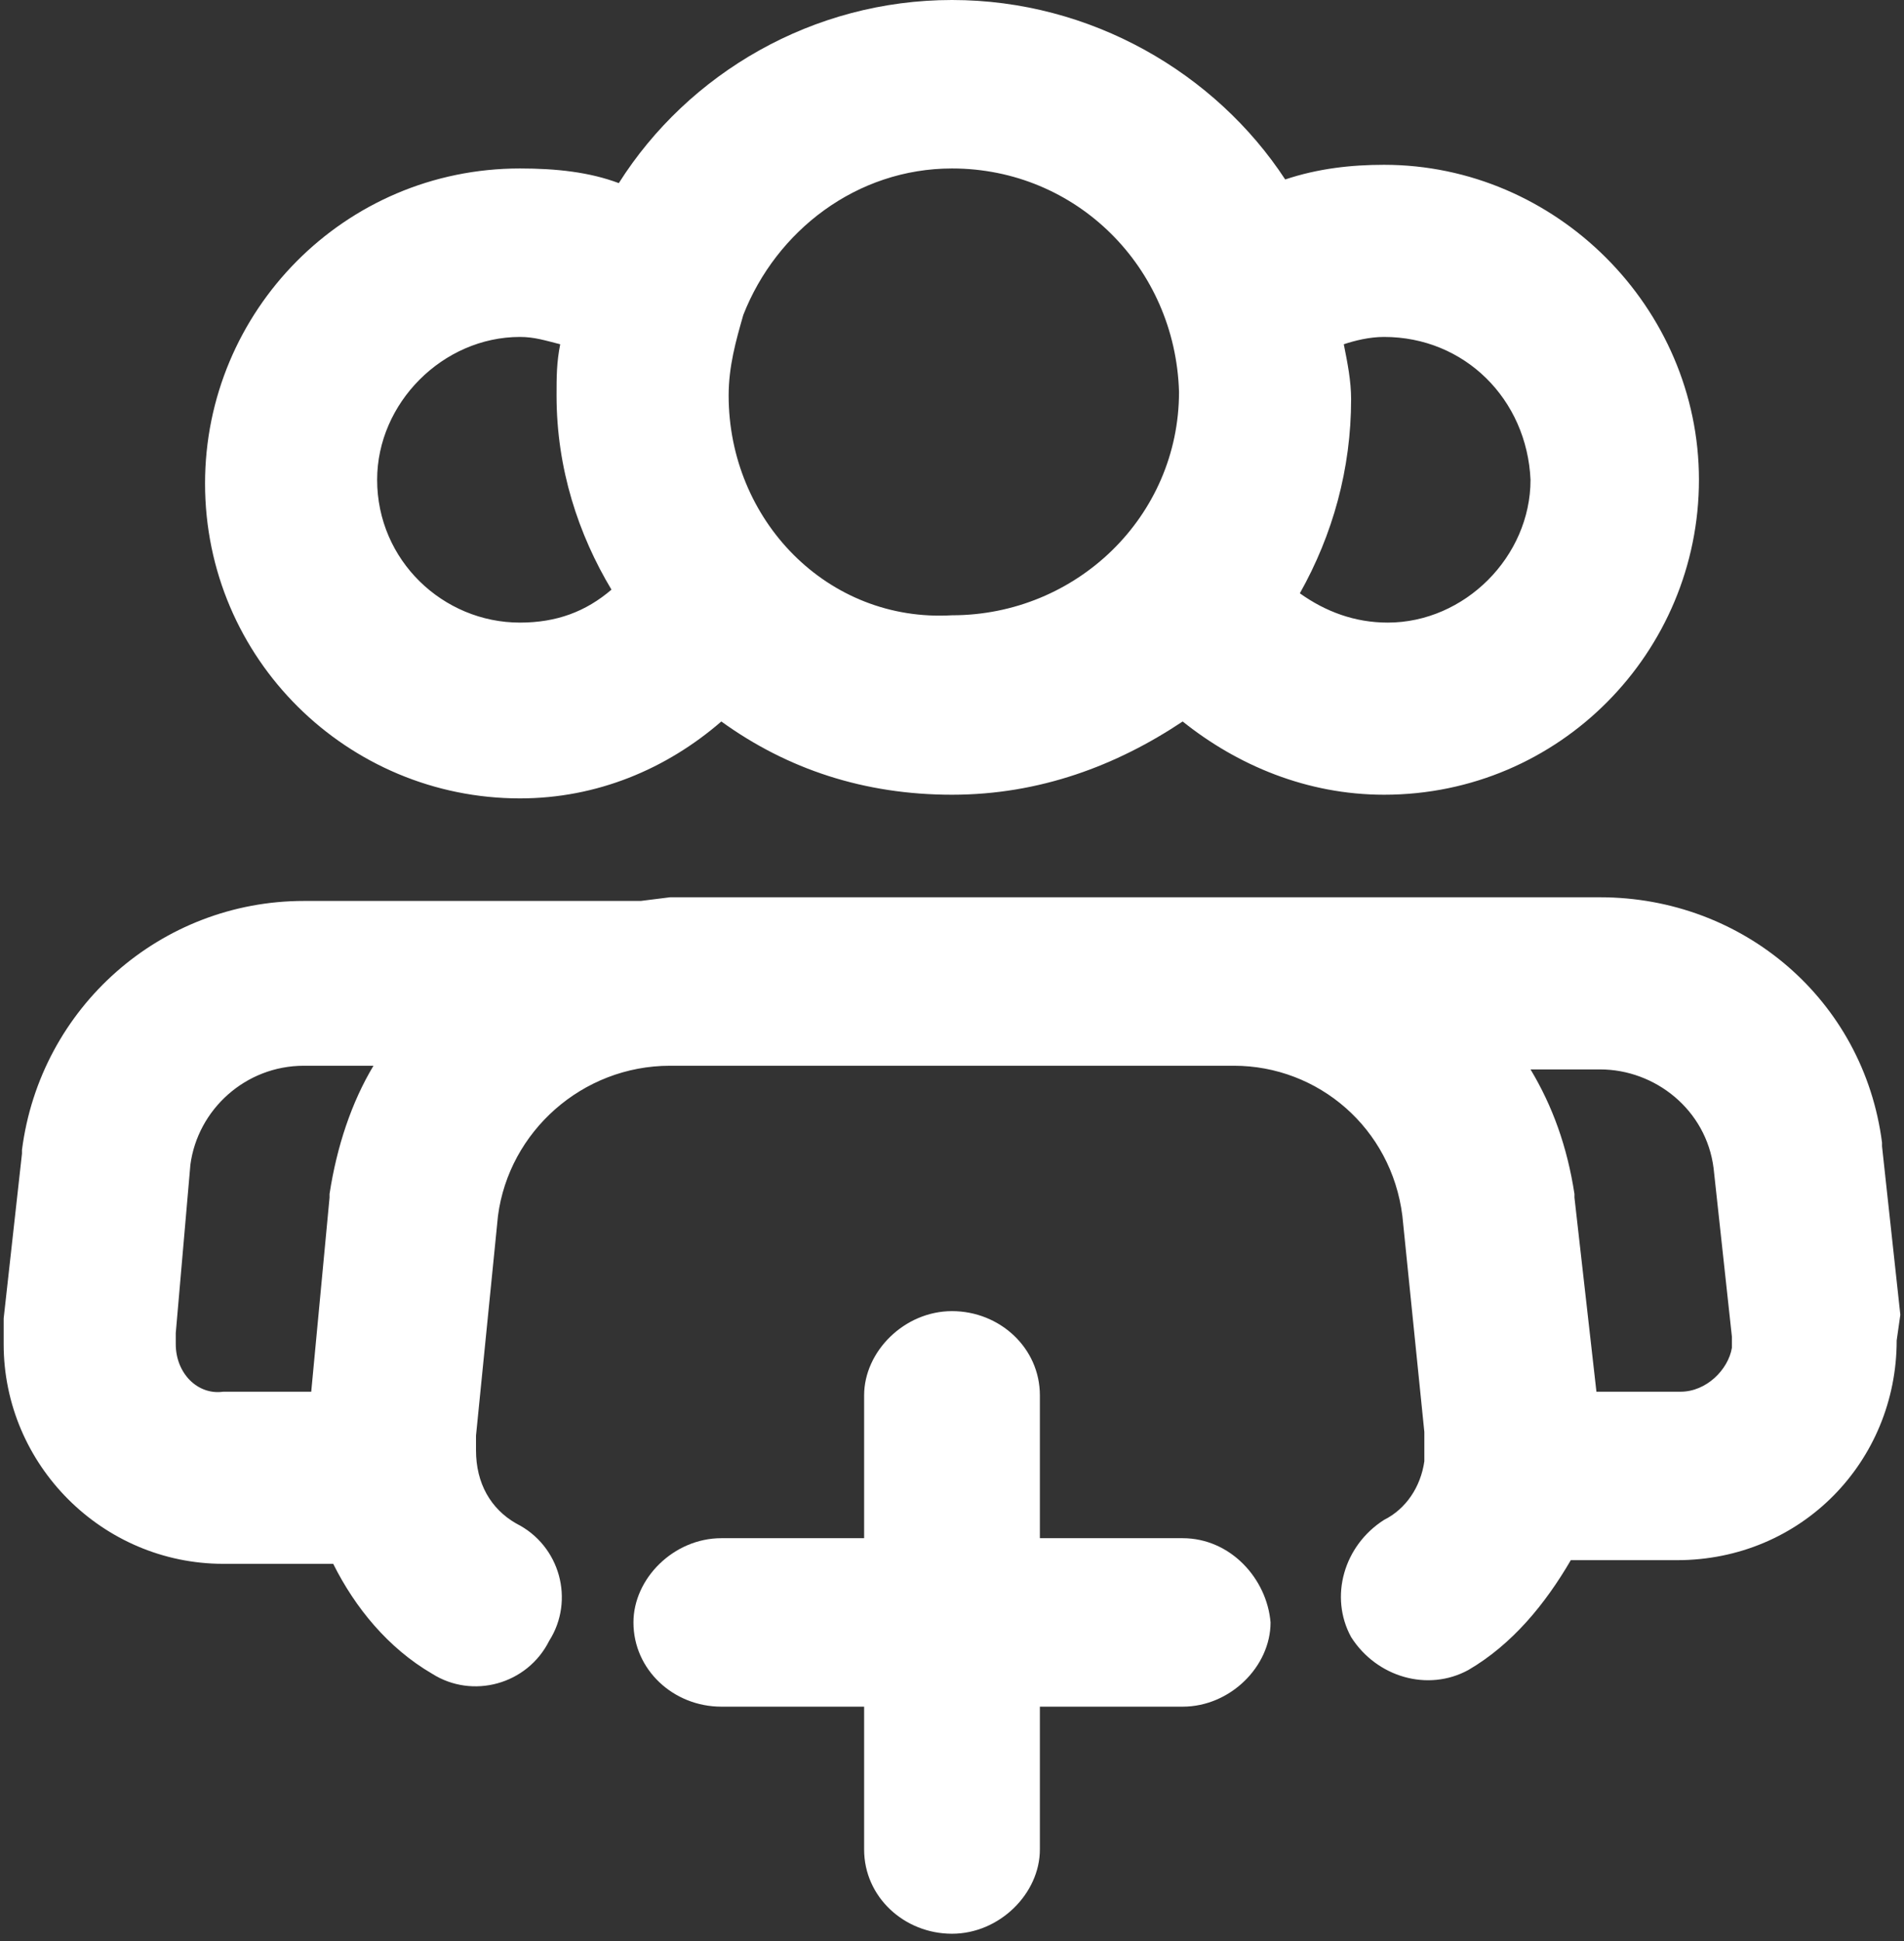 <?xml version="1.0" encoding="utf-8"?>
<!-- Generator: Adobe Illustrator 24.0.3, SVG Export Plug-In . SVG Version: 6.00 Build 0)  -->
<svg version="1.1" id="Layer_1" xmlns="http://www.w3.org/2000/svg" xmlns:xlink="http://www.w3.org/1999/xlink" x="0px" y="0px"
	 width="52px" height="53px" viewBox="0 0 52 53" style="enable-background:new 0 0 52 53;" xml:space="preserve">
<rect x="0" y="0" width="52" height="53" fill="#333333" stroke="none"/>
<style type="text/css">
	.st0{fill:#FFFFFF;}
</style>
<title>-add group_632764</title>
<g id="berty">
	<g id="newsimplerUI_x2F_home-v5.1-Copy-3" transform="translate(-18, -619)">
		<g id="Group" transform="translate(18, 619)">
			<path id="Shape" class="st0" d="M51.9,35.9l-0.5-4.6l0-0.1c-0.5-3.9-3.8-6.7-7.7-6.7h-9.9l-0.1,0h-1.7H18.3l-0.8,0.1l0,0H8.3
				c-3.9,0-7.2,2.9-7.7,6.8l0,0.1L0.1,36l0,0l0,0.7c0,3.3,2.7,6,6,6h3c0.6,1.2,1.5,2.3,2.7,3c1.1,0.7,2.6,0.3,3.2-0.9
				c0.7-1.1,0.3-2.6-0.9-3.2l0,0c-0.7-0.4-1.1-1.1-1.1-2l0-0.3l0-0.1l0.6-6c0.3-2.3,2.3-4.1,4.7-4.1h13.5l0.1,0h1.7h0.1
				c2.3,0,4.3,1.7,4.6,4.1l0.6,5.9l0,0.1l0,0.4l0,0.3c-0.1,0.7-0.5,1.3-1.1,1.6c-1.1,0.7-1.5,2.1-0.9,3.2c0.7,1.1,2.1,1.5,3.2,0.9
				c1.2-0.7,2.1-1.8,2.8-3h2.9c3.4,0,6-2.7,6-6L51.9,35.9L51.9,35.9z M4.8,36.7l0-0.2l0-0.1l0.4-4.6c0.2-1.5,1.5-2.7,3.1-2.7h1.9
				c-0.6,1-1,2.2-1.2,3.5l0,0.1l-0.5,5.3H6.1C5.4,38.1,4.8,37.5,4.8,36.7z M45.9,38h-2.3L43,32.7l0-0.1c-0.2-1.3-0.6-2.4-1.2-3.4
				h1.9c1.5,0,2.9,1.1,3.1,2.7l0.5,4.6l0,0.1l0,0.2C47.2,37.4,46.6,38,45.9,38z"/>
			<path id="Shape_1_" class="st0" d="M35.1,4.9C33.2,2,29.8,0,26,0c-3.8,0-7.2,2-9.1,5c-0.8-0.3-1.7-0.4-2.7-0.4
				c-4.8,0-8.6,3.9-8.6,8.6c0,4.8,3.9,8.6,8.6,8.6c2.1,0,4-0.8,5.5-2.1c1.8,1.3,3.9,2,6.3,2c2.4,0,4.5-0.8,6.3-2
				c1.5,1.2,3.4,2,5.5,2c4.8,0,8.6-3.9,8.6-8.6c0-4.7-3.9-8.6-8.6-8.6C36.9,4.5,36,4.6,35.1,4.9z M10.3,13.1c0-2.1,1.8-3.9,3.9-3.9
				c0.4,0,0.7,0.1,1.1,0.2c-0.1,0.5-0.1,0.9-0.1,1.4c0,2,0.6,3.8,1.5,5.3C16,16.7,15.2,17,14.2,17C12.1,17,10.3,15.3,10.3,13.1z
				 M19.9,10.8c0-0.8,0.2-1.5,0.4-2.2l0,0c0.9-2.3,3.1-4,5.7-4c3.4,0,6.1,2.7,6.2,6.1c0,3.4-2.8,6.1-6.2,6.1
				C22.6,17,19.9,14.2,19.9,10.8z M41.8,13.1c0,2.1-1.8,3.9-3.9,3.9c-0.9,0-1.7-0.3-2.4-0.8c0.9-1.6,1.4-3.4,1.4-5.3
				c0-0.5-0.1-1-0.2-1.5c0.3-0.1,0.7-0.2,1.1-0.2C40,9.2,41.7,10.9,41.8,13.1z"/>
			<path id="Path" class="st0" d="M32.3,42h-3.9v-3.9c0-1.3-1.1-2.3-2.4-2.3s-2.4,1.1-2.4,2.3V42h-3.9c-1.3,0-2.4,1.1-2.4,2.3
				c0,1.3,1.1,2.3,2.4,2.3h3.9v3.9c0,1.3,1.1,2.3,2.4,2.3s2.4-1.1,2.4-2.3v-3.9h3.9c1.3,0,2.4-1.1,2.4-2.3
				C34.6,43.1,33.6,42,32.3,42z"/>
		</g>
	</g>
</g>
</svg>
